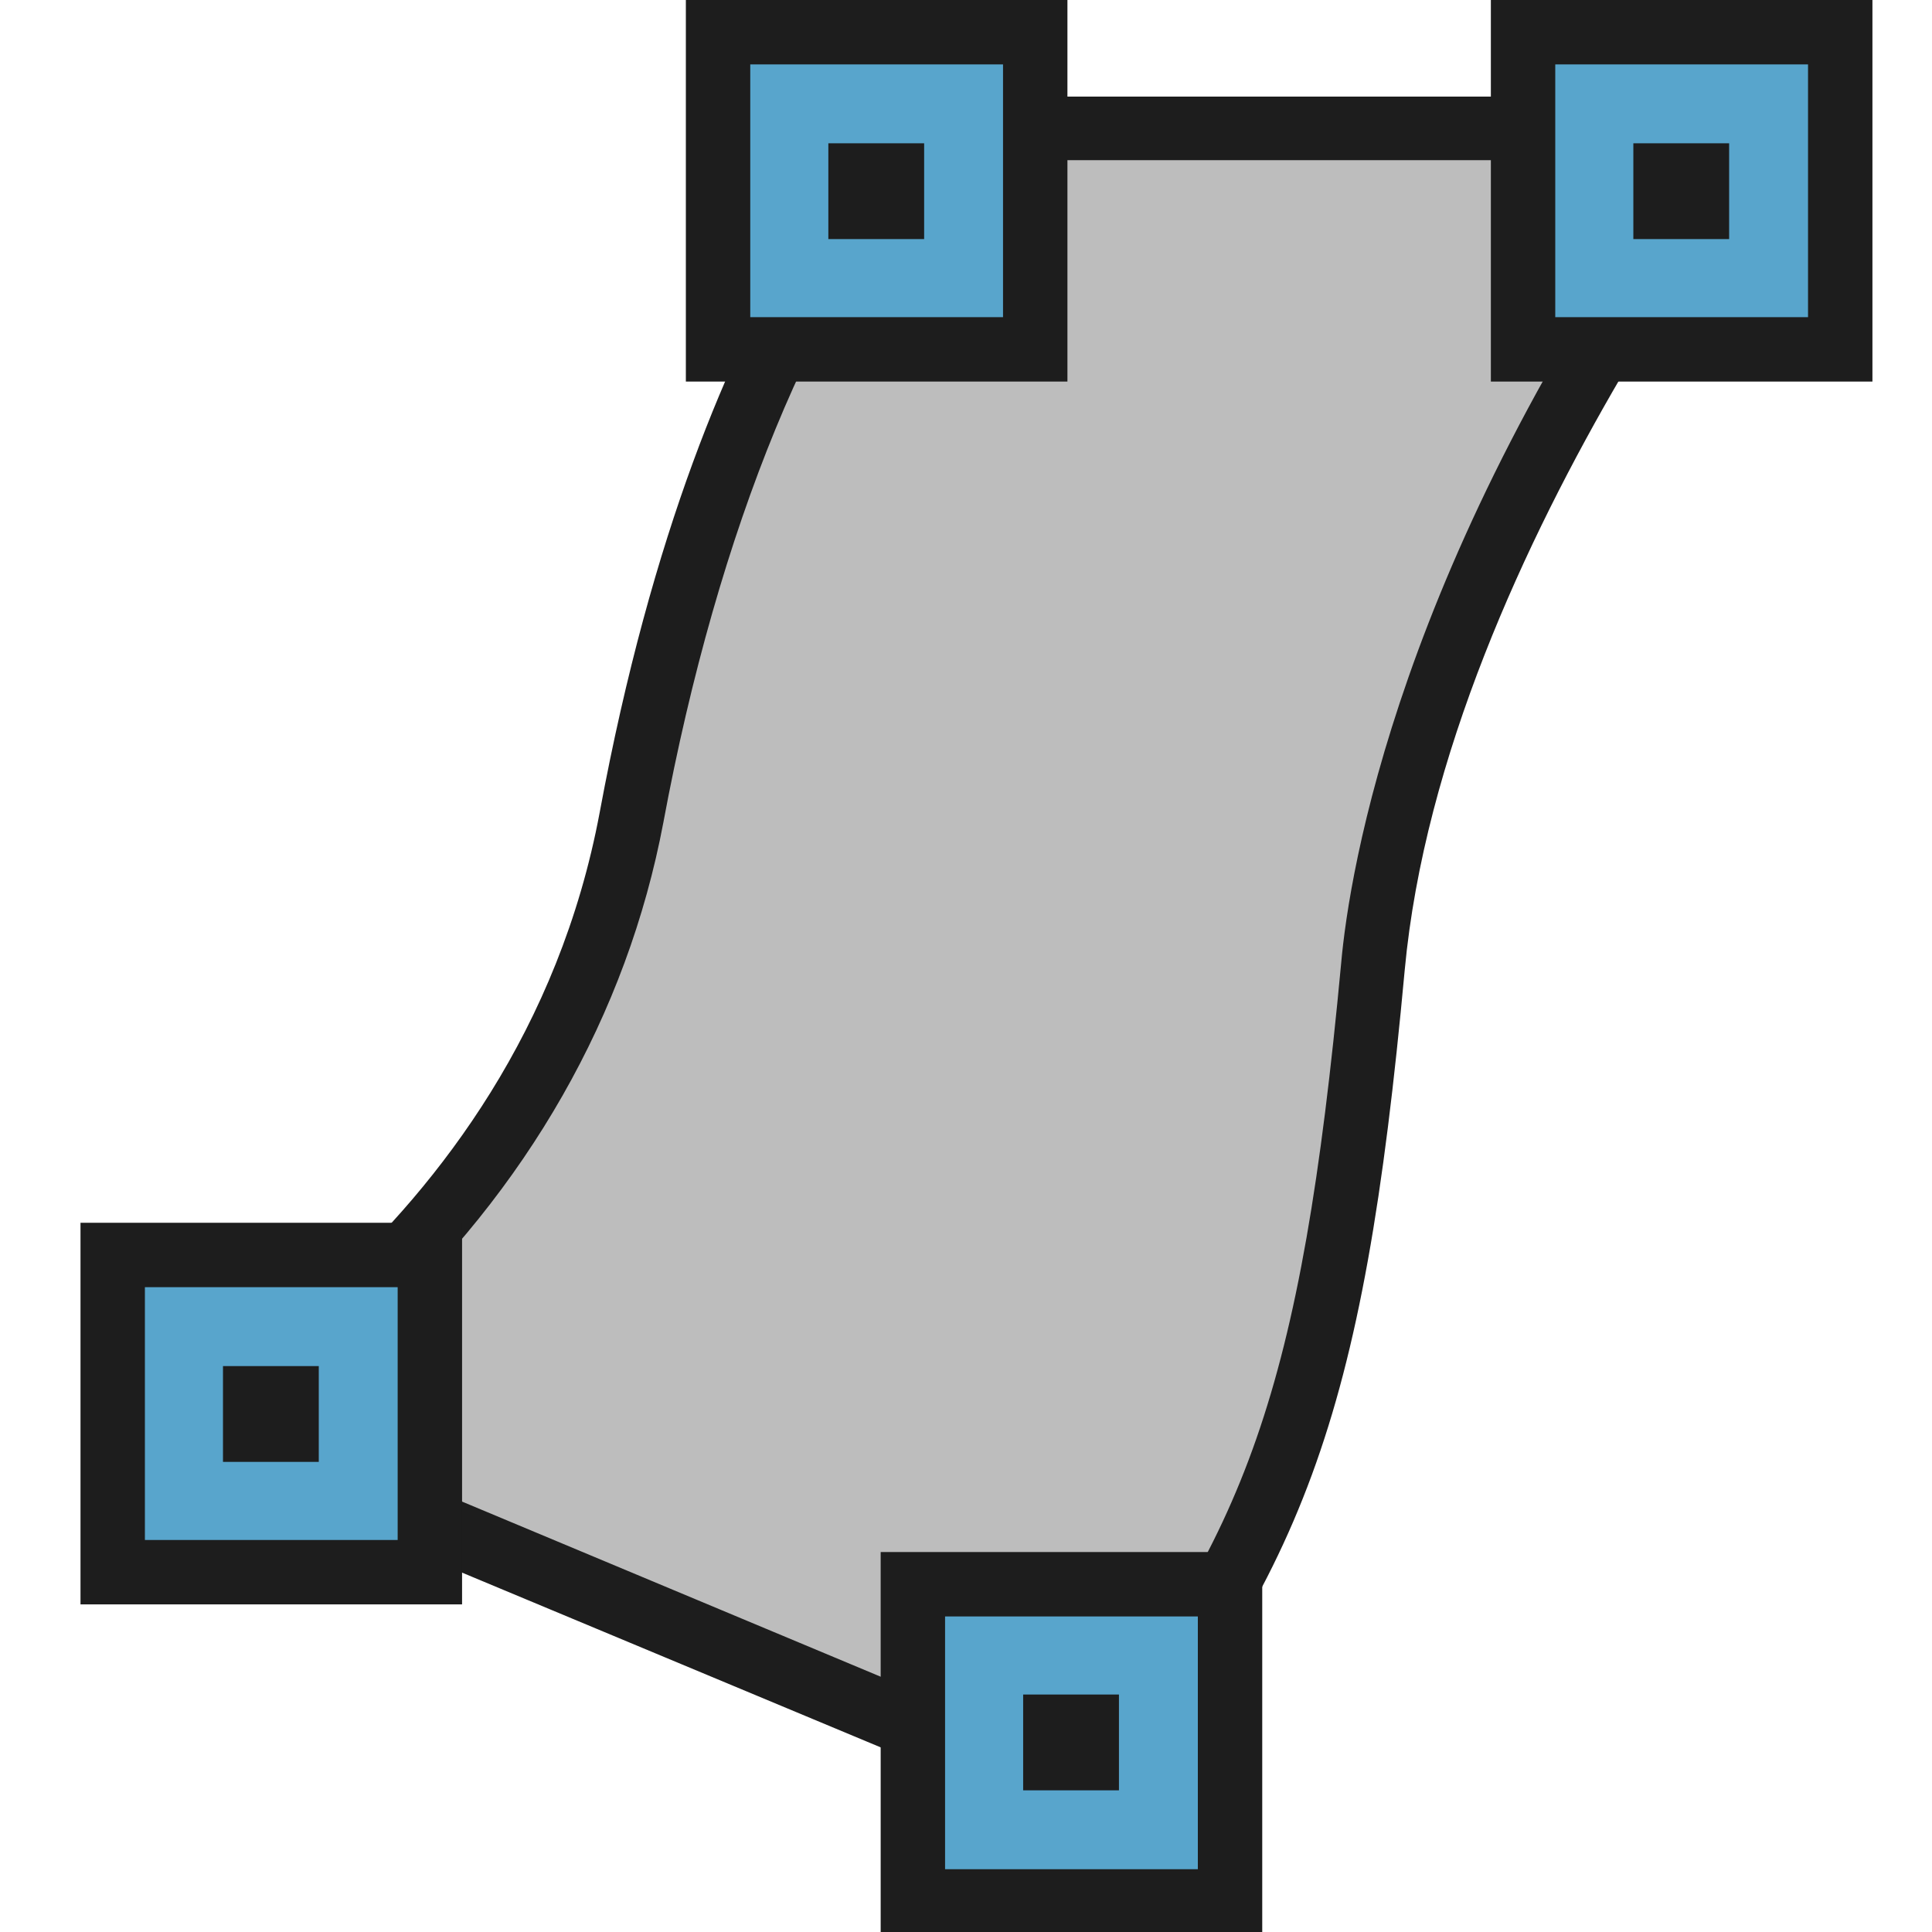 <?xml version="1.0" encoding="utf-8"?>
<!-- Generator: Adobe Illustrator 19.2.1, SVG Export Plug-In . SVG Version: 6.00 Build 0)  -->
<svg version="1.1" id="Layer_1" xmlns="http://www.w3.org/2000/svg" xmlns:xlink="http://www.w3.org/1999/xlink" x="0px" y="0px"
	 viewBox="0 0 240 240" enable-background="new 0 0 240 240" xml:space="preserve">
<g>
	<g>
		<path fill-rule="evenodd" clip-rule="evenodd" fill="#BDBDBD" d="M24.2,177.1c14.7-8.9,46.2-32.5,54.2-75.5
			C88.1,49.4,105,25.7,114.5,16h102.4c-38.7,51.6-45.3,92.5-46.3,104.1c-5.2,56.1-12.5,73.3-36.2,103L24.2,177.1z"/>
	</g>
	<g>
		<path fill="#1D1D1D" d="M209,20c-35.2,49.4-41.4,88.3-42.4,99.7c-5,53.5-11.9,71-33.5,98.5l-100.4-42c4.1-2.9,8.8-6.5,13.7-10.9
			c19.1-17.5,31.5-39.3,36-63.1c6.8-36.6,19.1-66.4,33.8-82.3H209 M225,12H112.7c0.9,0-25.2,18.8-38.2,88.9
			c-10.1,54-59.4,76.8-59.4,76.8L135.6,228c26.3-32.6,33.7-51,38.9-107.5C179.4,67.7,224.6,12.7,225,12L225,12z"/>
	</g>
</g>
<g>
	<rect x="202.9" y="17.8" fill-rule="evenodd" clip-rule="evenodd" fill="#1D1D1D" width="11.9" height="11.9"/>
</g>
<g>
	<g>
		<rect x="189.2" y="4" fill-rule="evenodd" clip-rule="evenodd" fill="#58A5CC" width="39.4" height="39.4"/>
		<path fill="#1D1D1D" d="M224.6,8v31.4h-31.4V8H224.6 M232.6,0h-8h-31.4h-8v8v31.4v8h8h31.4h8v-8V8V0L232.6,0z"/>
	</g>
	<g>
		<rect x="202.9" y="17.8" fill-rule="evenodd" clip-rule="evenodd" fill="#1D1D1D" width="11.9" height="11.9"/>
	</g>
</g>
<g>
	<g>
		<rect x="89.2" y="4" fill-rule="evenodd" clip-rule="evenodd" fill="#58A5CC" width="39.4" height="39.4"/>
		<path fill="#1D1D1D" d="M124.6,8v31.4H93.2V8H124.6 M132.6,0h-8H93.2h-8v8v31.4v8h8h31.4h8v-8V8V0L132.6,0z"/>
	</g>
	<g>
		<rect x="102.9" y="17.8" fill-rule="evenodd" clip-rule="evenodd" fill="#1D1D1D" width="11.9" height="11.9"/>
	</g>
</g>
<g>
	<g>
		<rect x="14" y="155.9" fill-rule="evenodd" clip-rule="evenodd" fill="#58A5CC" width="39.4" height="39.4"/>
		<path fill="#1D1D1D" d="M49.4,159.9v31.4H18v-31.4H49.4 M57.4,151.9h-8H18h-8v8v31.4v8h8h31.4h8v-8v-31.4V151.9L57.4,151.9z"/>
	</g>
	<g>
		<rect x="27.7" y="169.7" fill-rule="evenodd" clip-rule="evenodd" fill="#1D1D1D" width="11.9" height="11.9"/>
	</g>
</g>
<g>
	<g>
		<rect x="113.4" y="196.8" fill-rule="evenodd" clip-rule="evenodd" fill="#58A5CC" width="39.4" height="39.4"/>
		<path fill="#1D1D1D" d="M148.8,200.8v31.4h-31.4v-31.4H148.8 M156.8,192.8h-8h-31.4h-8v8v31.4v8h8h31.4h8v-8v-31.4V192.8
			L156.8,192.8z"/>
	</g>
	<g>
		<rect x="127.1" y="210.5" fill-rule="evenodd" clip-rule="evenodd" fill="#1D1D1D" width="11.9" height="11.9"/>
	</g>
</g>
<rect fill-rule="evenodd" clip-rule="evenodd" fill="none" width="240" height="240"/>
</svg>
